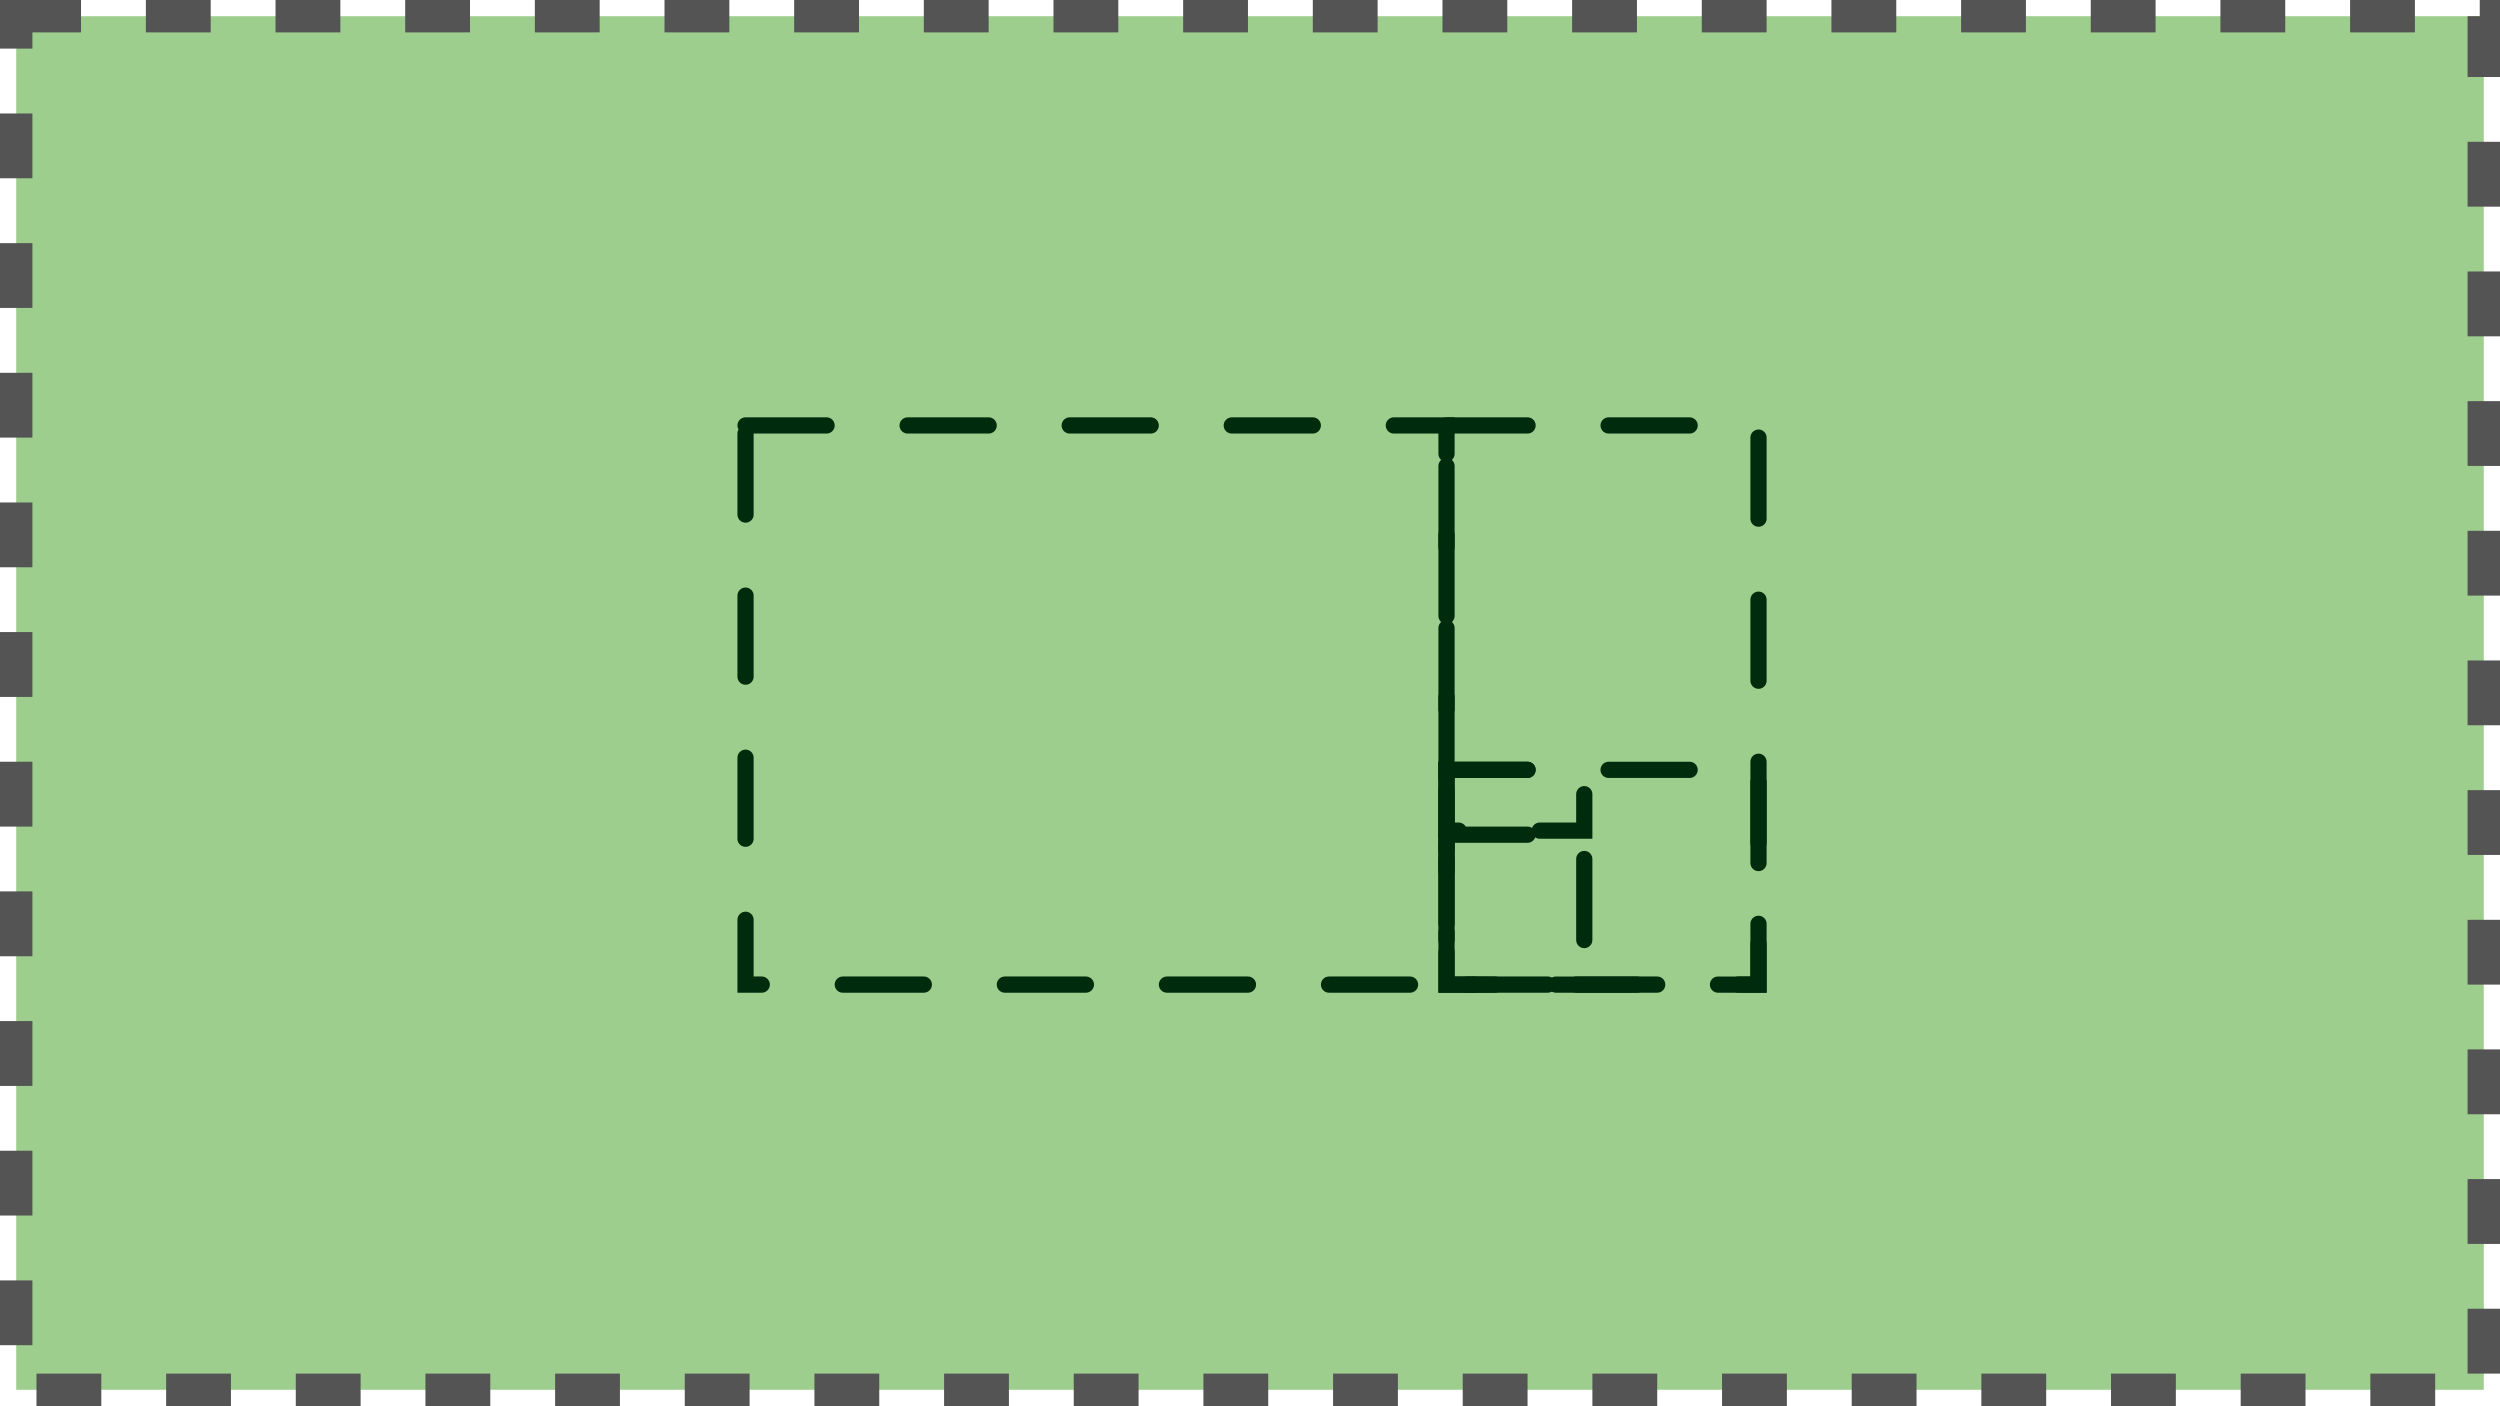 <svg width="617" height="347" viewBox="0 0 617 347" fill="none" xmlns="http://www.w3.org/2000/svg">
<rect x="4" y="4" width="609" height="339" fill="#9ECE8D"/>
<rect x="184" y="105" width="173" height="138" stroke="#002B0C" stroke-width="4" stroke-linecap="round" stroke-dasharray="20 20"/>
<rect x="357" y="105" width="77" height="138" stroke="#002B0C" stroke-width="4" stroke-linecap="round" stroke-dasharray="20 20"/>
<rect x="357" y="190" width="77" height="53" stroke="#002B0C" stroke-width="4" stroke-linecap="round" stroke-dasharray="20 20"/>
<rect x="357" y="206" width="34" height="37" stroke="#002B0C" stroke-width="4" stroke-linecap="round" stroke-dasharray="20 20"/>
<rect x="357" y="190" width="34" height="15" stroke="#002B0C" stroke-width="4" stroke-linecap="round" stroke-dasharray="20 20"/>
<rect x="4" y="4" width="609" height="339" stroke="#545454" stroke-width="8" stroke-dasharray="16 16"/>
</svg>
